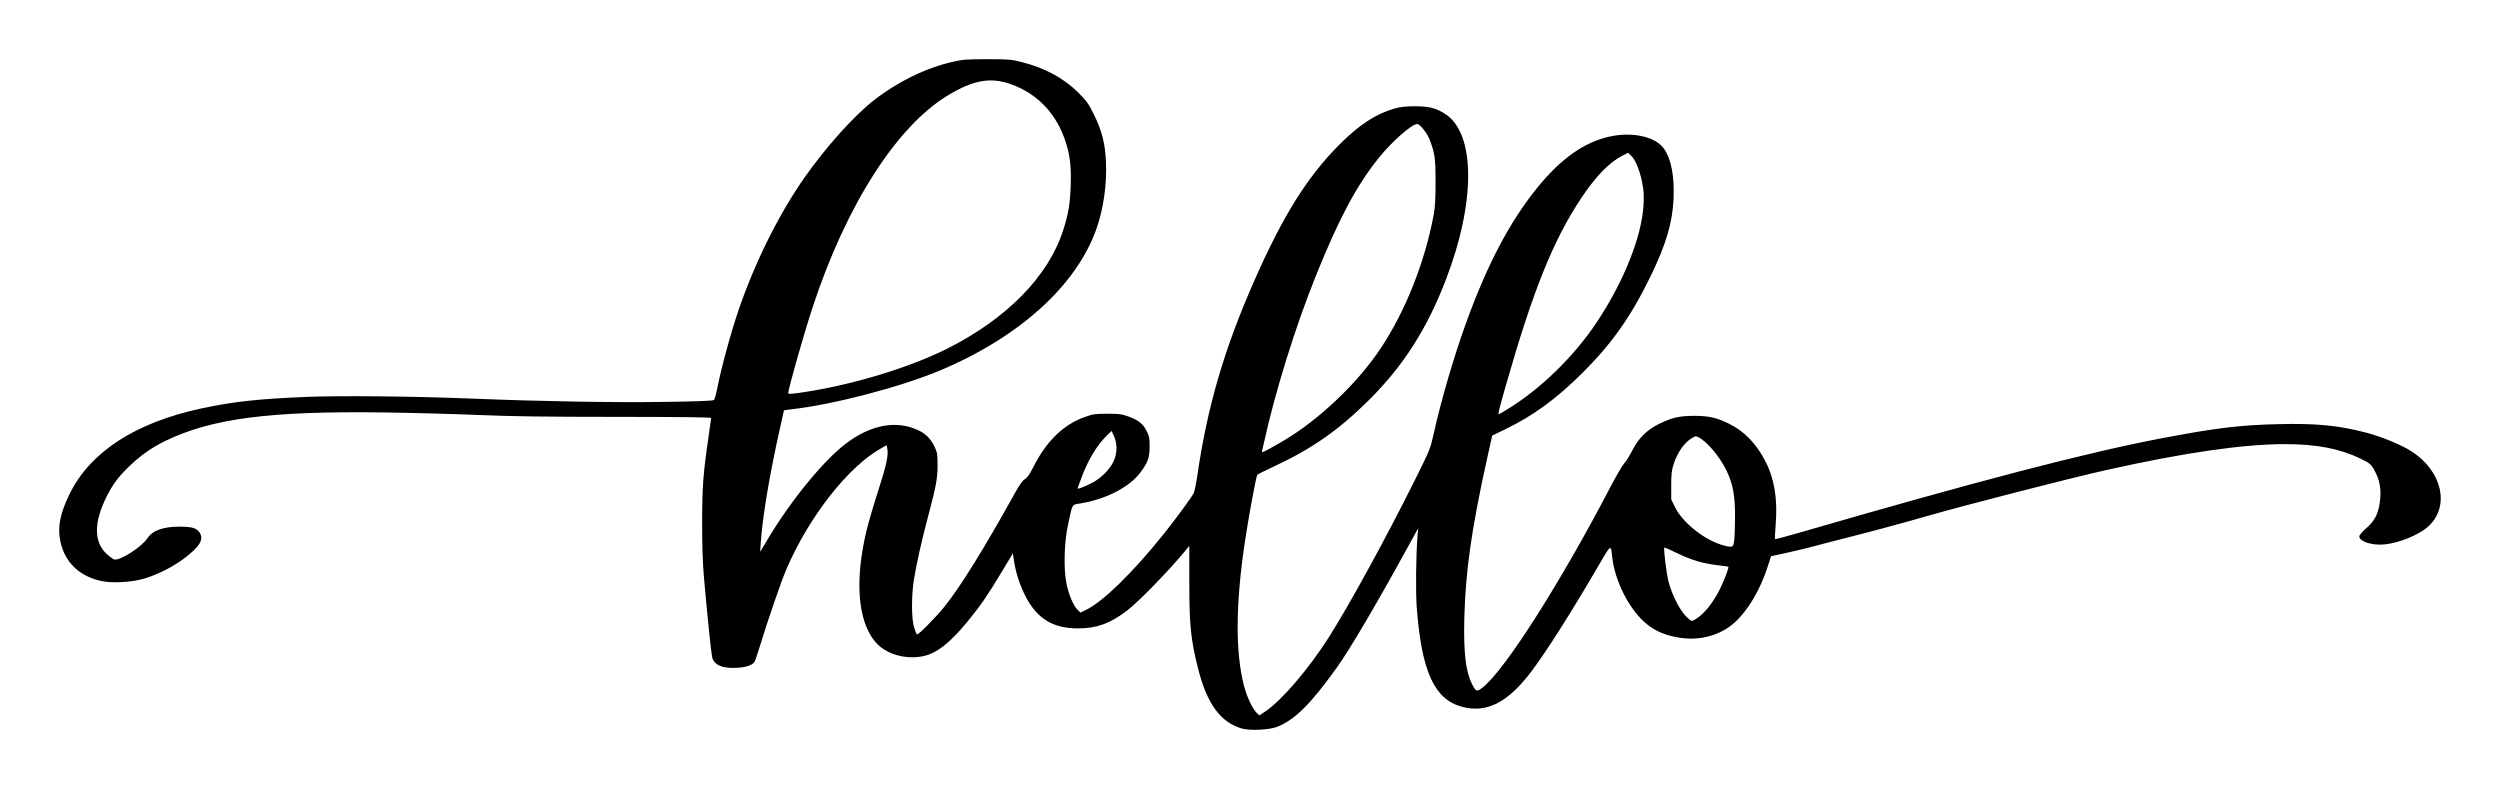 <?xml version="1.0" encoding="UTF-8" standalone="no"?>
<svg
   xmlns:dc="http://purl.org/dc/elements/1.1/"
   xmlns:cc="http://creativecommons.org/ns#"
   xmlns:rdf="http://www.w3.org/1999/02/22-rdf-syntax-ns#"
   xmlns:svg="http://www.w3.org/2000/svg"
   xmlns="http://www.w3.org/2000/svg"
   width="211.133mm"
   height="66.641mm"
   viewBox="0 0 211.133 66.641"
   version="1.1"
   id="svg142">
  <defs
     id="defs136" />
  <g
     id="layer1"
     transform="translate(-0.889,-232.851)">
    <path
       style="fill:#000000;stroke-width:0.09"
       d="m 105.797,294.389 c -1.835,-0.53 -2.975,-2.087 -3.732,-5.097 -0.611,-2.432 -0.733,-3.629 -0.735,-7.192 l -9.9e-4,-3.144 -0.317,0.385 c -1.395,1.697 -3.99,4.36 -4.974,5.103 -1.426,1.078 -2.531,1.474 -4.118,1.477 -2.102,0.003 -3.453,-0.824 -4.421,-2.708 -0.464,-0.902 -0.804,-1.935 -0.962,-2.921 l -0.112,-0.701 -1.05,1.743 c -1.156,1.918 -1.661,2.647 -2.771,4.001 -1.492,1.82 -2.598,2.687 -3.733,2.928 -1.525,0.324 -3.211,-0.18 -4.075,-1.219 -1.487,-1.788 -1.739,-5.259 -0.691,-9.52 0.167,-0.678 0.59,-2.115 0.941,-3.192 0.677,-2.081 0.884,-3.02 0.785,-3.552 l -0.062,-0.328 -0.452,0.251 c -2.798,1.556 -6.117,5.795 -8.028,10.252 -0.427,0.996 -1.553,4.27 -2.237,6.506 -0.175,0.572 -0.361,1.126 -0.412,1.231 -0.154,0.313 -0.687,0.511 -1.503,0.558 -1.223,0.07 -1.925,-0.22 -2.095,-0.867 -0.089,-0.337 -0.408,-3.418 -0.7,-6.756 -0.11,-1.262 -0.157,-2.671 -0.155,-4.658 0.003,-3.003 0.085,-4.109 0.535,-7.185 0.123,-0.843 0.224,-1.575 0.224,-1.628 1.1e-5,-0.067 -2.414,-0.097 -7.982,-0.099 -6.052,-0.002 -8.889,-0.041 -11.735,-0.161 -2.064,-0.087 -5.646,-0.182 -7.959,-0.213 -9.624,-0.126 -14.495,0.509 -18.406,2.4 -1.224,0.592 -2.201,1.294 -3.243,2.329 -0.791,0.786 -1.23,1.388 -1.718,2.36 -1.093,2.172 -1.1,3.829 -0.021,4.845 0.253,0.238 0.551,0.456 0.661,0.484 0.479,0.121 2.301,-1.047 2.796,-1.792 0.441,-0.663 1.323,-0.98 2.728,-0.979 1.005,9.1e-4 1.404,0.112 1.653,0.461 0.417,0.586 0.076,1.191 -1.234,2.189 -0.952,0.725 -2.294,1.407 -3.431,1.742 -1.077,0.317 -2.771,0.401 -3.699,0.182 -1.814,-0.426 -3.002,-1.602 -3.368,-3.33 -0.254,-1.199 -0.029,-2.353 0.779,-4.004 1.739,-3.55 5.567,-6.034 11.133,-7.224 2.679,-0.573 4.726,-0.8 8.723,-0.969 2.931,-0.124 9.197,-0.062 14.2,0.14 5.885,0.238 11.878,0.341 16.145,0.278 2.969,-0.044 4.144,-0.091 4.219,-0.168 0.057,-0.059 0.171,-0.453 0.254,-0.875 0.353,-1.803 1.164,-4.786 1.829,-6.731 1.38,-4.03 3.406,-8.1 5.565,-11.177 1.816,-2.588 4.182,-5.223 5.863,-6.53 2.046,-1.59 4.42,-2.743 6.7,-3.254 0.825,-0.185 1.176,-0.21 2.883,-0.209 1.81,9.6e-4 2.011,0.018 2.904,0.244 1.963,0.497 3.558,1.363 4.795,2.603 0.681,0.683 0.845,0.914 1.291,1.816 0.688,1.392 0.96,2.472 1.024,4.066 0.076,1.894 -0.217,3.926 -0.808,5.6 -1.684,4.772 -6.502,9.138 -13.186,11.949 -3.357,1.412 -9.081,2.905 -12.64,3.297 -0.311,0.034 -0.565,0.073 -0.565,0.086 0,0.013 -0.163,0.746 -0.361,1.63 -0.839,3.729 -1.441,7.311 -1.589,9.453 l -0.059,0.859 0.679,-1.131 c 1.968,-3.276 4.683,-6.587 6.577,-8.02 2.112,-1.598 4.264,-1.987 6.119,-1.107 0.643,0.305 1.048,0.727 1.378,1.435 0.207,0.445 0.233,0.614 0.231,1.496 -0.002,1.132 -0.122,1.787 -0.767,4.206 -0.556,2.083 -1.033,4.209 -1.233,5.488 -0.214,1.372 -0.21,3.251 0.009,3.988 0.093,0.312 0.206,0.591 0.252,0.62 0.103,0.064 1.55,-1.395 2.299,-2.318 1.344,-1.657 3.363,-4.912 6.031,-9.723 0.342,-0.616 0.591,-0.957 0.782,-1.069 0.2,-0.117 0.401,-0.404 0.697,-0.995 1.107,-2.205 2.552,-3.615 4.361,-4.256 0.711,-0.252 0.879,-0.276 1.91,-0.276 0.986,9e-4 1.213,0.03 1.776,0.233 0.853,0.307 1.241,0.619 1.546,1.239 0.22,0.449 0.25,0.61 0.244,1.325 -0.007,0.937 -0.142,1.311 -0.773,2.157 -0.925,1.24 -2.888,2.259 -5.048,2.618 -0.774,0.129 -0.667,-0.047 -1.057,1.736 -0.341,1.559 -0.401,3.78 -0.137,5.06 0.2,0.967 0.59,1.871 0.954,2.213 l 0.226,0.213 0.488,-0.239 c 1.428,-0.699 3.927,-3.143 6.532,-6.389 0.958,-1.194 2.344,-3.079 2.535,-3.449 0.071,-0.138 0.212,-0.813 0.311,-1.499 0.853,-5.86 2.283,-10.735 4.856,-16.556 2.378,-5.38 4.404,-8.621 7.082,-11.332 1.672,-1.692 3.11,-2.643 4.677,-3.092 0.544,-0.156 0.94,-0.202 1.744,-0.203 1.229,-8.2e-4 1.787,0.142 2.589,0.66 2.542,1.643 2.567,7.419 0.059,13.943 -1.62,4.215 -3.595,7.307 -6.528,10.221 -2.522,2.506 -4.779,4.086 -7.951,5.567 -0.761,0.356 -1.418,0.683 -1.46,0.727 -0.105,0.112 -0.763,3.683 -1.086,5.887 -0.757,5.171 -0.769,9.139 -0.036,11.961 0.238,0.916 0.722,1.937 1.076,2.27 l 0.218,0.205 0.485,-0.322 c 1.383,-0.919 3.669,-3.583 5.373,-6.264 1.735,-2.73 4.896,-8.504 7.255,-13.25 1.315,-2.646 1.328,-2.679 1.626,-4.025 0.602,-2.719 1.676,-6.399 2.681,-9.183 1.802,-4.992 3.65,-8.526 5.981,-11.435 2.037,-2.543 4.073,-3.976 6.288,-4.428 1.911,-0.39 3.8,0.057 4.492,1.063 0.606,0.881 0.879,2.325 0.797,4.216 -0.087,2.004 -0.631,3.845 -1.92,6.501 -1.665,3.431 -3.265,5.703 -5.777,8.205 -2.188,2.18 -4.157,3.617 -6.516,4.758 l -1.101,0.532 -0.427,1.921 c -1.307,5.877 -1.83,9.533 -1.93,13.498 -0.072,2.887 0.117,4.511 0.649,5.562 0.339,0.669 0.405,0.689 0.915,0.283 1.9,-1.513 6.578,-8.869 10.847,-17.056 0.44,-0.844 0.934,-1.682 1.098,-1.864 0.164,-0.181 0.467,-0.668 0.674,-1.081 0.511,-1.021 1.245,-1.751 2.26,-2.249 1.083,-0.531 1.737,-0.68 2.974,-0.68 1.23,0 1.896,0.151 2.939,0.666 1.295,0.639 2.298,1.675 3.072,3.173 0.764,1.479 1.041,3.187 0.868,5.349 -0.052,0.654 -0.079,1.207 -0.058,1.227 0.021,0.021 0.947,-0.226 2.057,-0.548 15.082,-4.373 24.251,-6.763 30.555,-7.964 4.657,-0.887 6.634,-1.126 9.949,-1.203 3.14,-0.073 4.974,0.104 7.311,0.703 1.328,0.34 3.074,1.062 3.928,1.622 2.568,1.686 3.21,4.638 1.374,6.316 -0.784,0.717 -2.508,1.416 -3.749,1.522 -1.037,0.088 -2.08,-0.259 -2.08,-0.691 0,-0.09 0.262,-0.394 0.583,-0.675 0.703,-0.617 1.001,-1.178 1.145,-2.154 0.142,-0.967 0.044,-1.728 -0.319,-2.483 -0.354,-0.735 -0.451,-0.829 -1.273,-1.231 -1.741,-0.853 -3.73,-1.24 -6.382,-1.24 -3.578,0 -8.525,0.716 -15.098,2.184 -3.01,0.672 -11.859,2.943 -15.104,3.876 -2.126,0.611 -4.794,1.332 -6.699,1.81 -1.014,0.254 -2.292,0.586 -2.84,0.737 -0.549,0.151 -1.603,0.406 -2.343,0.566 l -1.346,0.292 -0.307,0.943 c -0.631,1.937 -1.666,3.67 -2.796,4.68 -1.136,1.017 -2.779,1.497 -4.408,1.289 -1.962,-0.251 -3.199,-1.022 -4.329,-2.697 -0.843,-1.25 -1.447,-2.841 -1.579,-4.163 -0.107,-1.071 -0.096,-1.078 -1.115,0.675 -2.268,3.9 -4.38,7.235 -5.661,8.943 -2.027,2.703 -3.831,3.622 -5.952,3.034 -2.299,-0.638 -3.367,-2.993 -3.775,-8.331 -0.102,-1.329 -0.069,-4.514 0.064,-6.105 l 0.053,-0.633 -1.018,1.854 c -2.561,4.665 -4.771,8.411 -5.853,9.92 -2.226,3.107 -3.569,4.434 -5.072,5.013 -0.64,0.246 -2.271,0.322 -2.917,0.136 z m 38.588,-9.456 c 0.588,-0.444 1.277,-1.355 1.744,-2.307 0.393,-0.801 0.789,-1.841 0.725,-1.905 -0.022,-0.022 -0.44,-0.085 -0.929,-0.14 -1.21,-0.135 -2.26,-0.451 -3.44,-1.034 -0.546,-0.27 -1.012,-0.471 -1.035,-0.447 -0.084,0.084 0.171,2.171 0.351,2.873 0.26,1.017 0.899,2.311 1.41,2.858 0.235,0.251 0.489,0.457 0.565,0.457 0.076,0 0.35,-0.16 0.609,-0.356 z m 2.961,-6.427 c 0.038,-0.274 0.071,-1.169 0.073,-1.99 0.004,-1.813 -0.177,-2.8 -0.717,-3.914 -0.578,-1.192 -1.629,-2.442 -2.381,-2.831 -0.223,-0.116 -0.274,-0.103 -0.678,0.167 -0.556,0.371 -1.106,1.186 -1.393,2.062 -0.188,0.574 -0.22,0.847 -0.22,1.853 v 1.181 l 0.341,0.689 c 0.6,1.213 2.325,2.619 3.82,3.112 0.348,0.115 0.735,0.2 0.859,0.188 0.202,-0.018 0.234,-0.075 0.296,-0.518 z m -54.174,-4.905 c 0.714,-0.38 1.42,-1.087 1.743,-1.748 0.334,-0.684 0.356,-1.502 0.056,-2.16 l -0.203,-0.446 -0.458,0.446 c -0.792,0.771 -1.576,2.09 -2.095,3.522 -0.126,0.348 -0.258,0.704 -0.292,0.791 -0.058,0.147 -0.037,0.149 0.316,0.024 0.208,-0.073 0.628,-0.266 0.934,-0.429 z m 16.15,-3.549 c 3.008,-1.788 6.237,-4.866 8.185,-7.803 2.084,-3.141 3.713,-7.249 4.458,-11.239 0.12,-0.645 0.161,-1.332 0.163,-2.759 0.002,-1.995 -0.058,-2.435 -0.49,-3.59 -0.201,-0.537 -0.833,-1.339 -1.055,-1.339 -0.457,0 -2.139,1.478 -3.241,2.848 -1.884,2.342 -3.356,5.095 -5.3,9.915 -1.757,4.355 -3.488,9.922 -4.425,14.235 -0.054,0.249 -0.121,0.526 -0.148,0.616 -0.044,0.143 0.009,0.134 0.42,-0.074 0.258,-0.131 0.903,-0.496 1.432,-0.81 z m 18.801,-2.591 c 2.839,-1.728 5.654,-4.456 7.595,-7.361 2.313,-3.463 3.845,-7.315 3.975,-9.994 0.041,-0.836 0.015,-1.211 -0.131,-1.913 -0.211,-1.016 -0.563,-1.857 -0.921,-2.2 l -0.252,-0.242 -0.452,0.229 c -1.127,0.571 -2.269,1.742 -3.495,3.584 -2.365,3.551 -4.068,7.77 -6.336,15.692 -0.619,2.161 -0.723,2.578 -0.645,2.578 0.028,0 0.326,-0.168 0.663,-0.372 z m -59.127,-1.524 c 4.051,-0.63 8.757,-2.07 11.867,-3.63 5.058,-2.537 8.576,-6.13 9.821,-10.03 0.434,-1.358 0.576,-2.201 0.628,-3.717 0.055,-1.593 -0.048,-2.531 -0.402,-3.652 -0.769,-2.438 -2.369,-4.135 -4.673,-4.956 -1.687,-0.601 -3.16,-0.338 -5.276,0.94 -4.363,2.635 -8.616,9.297 -11.454,17.942 -0.736,2.242 -2.046,6.854 -2.048,7.213 -9.08e-4,0.104 0.305,0.082 1.537,-0.11 z"
       id="path158" />
  </g>
</svg>
